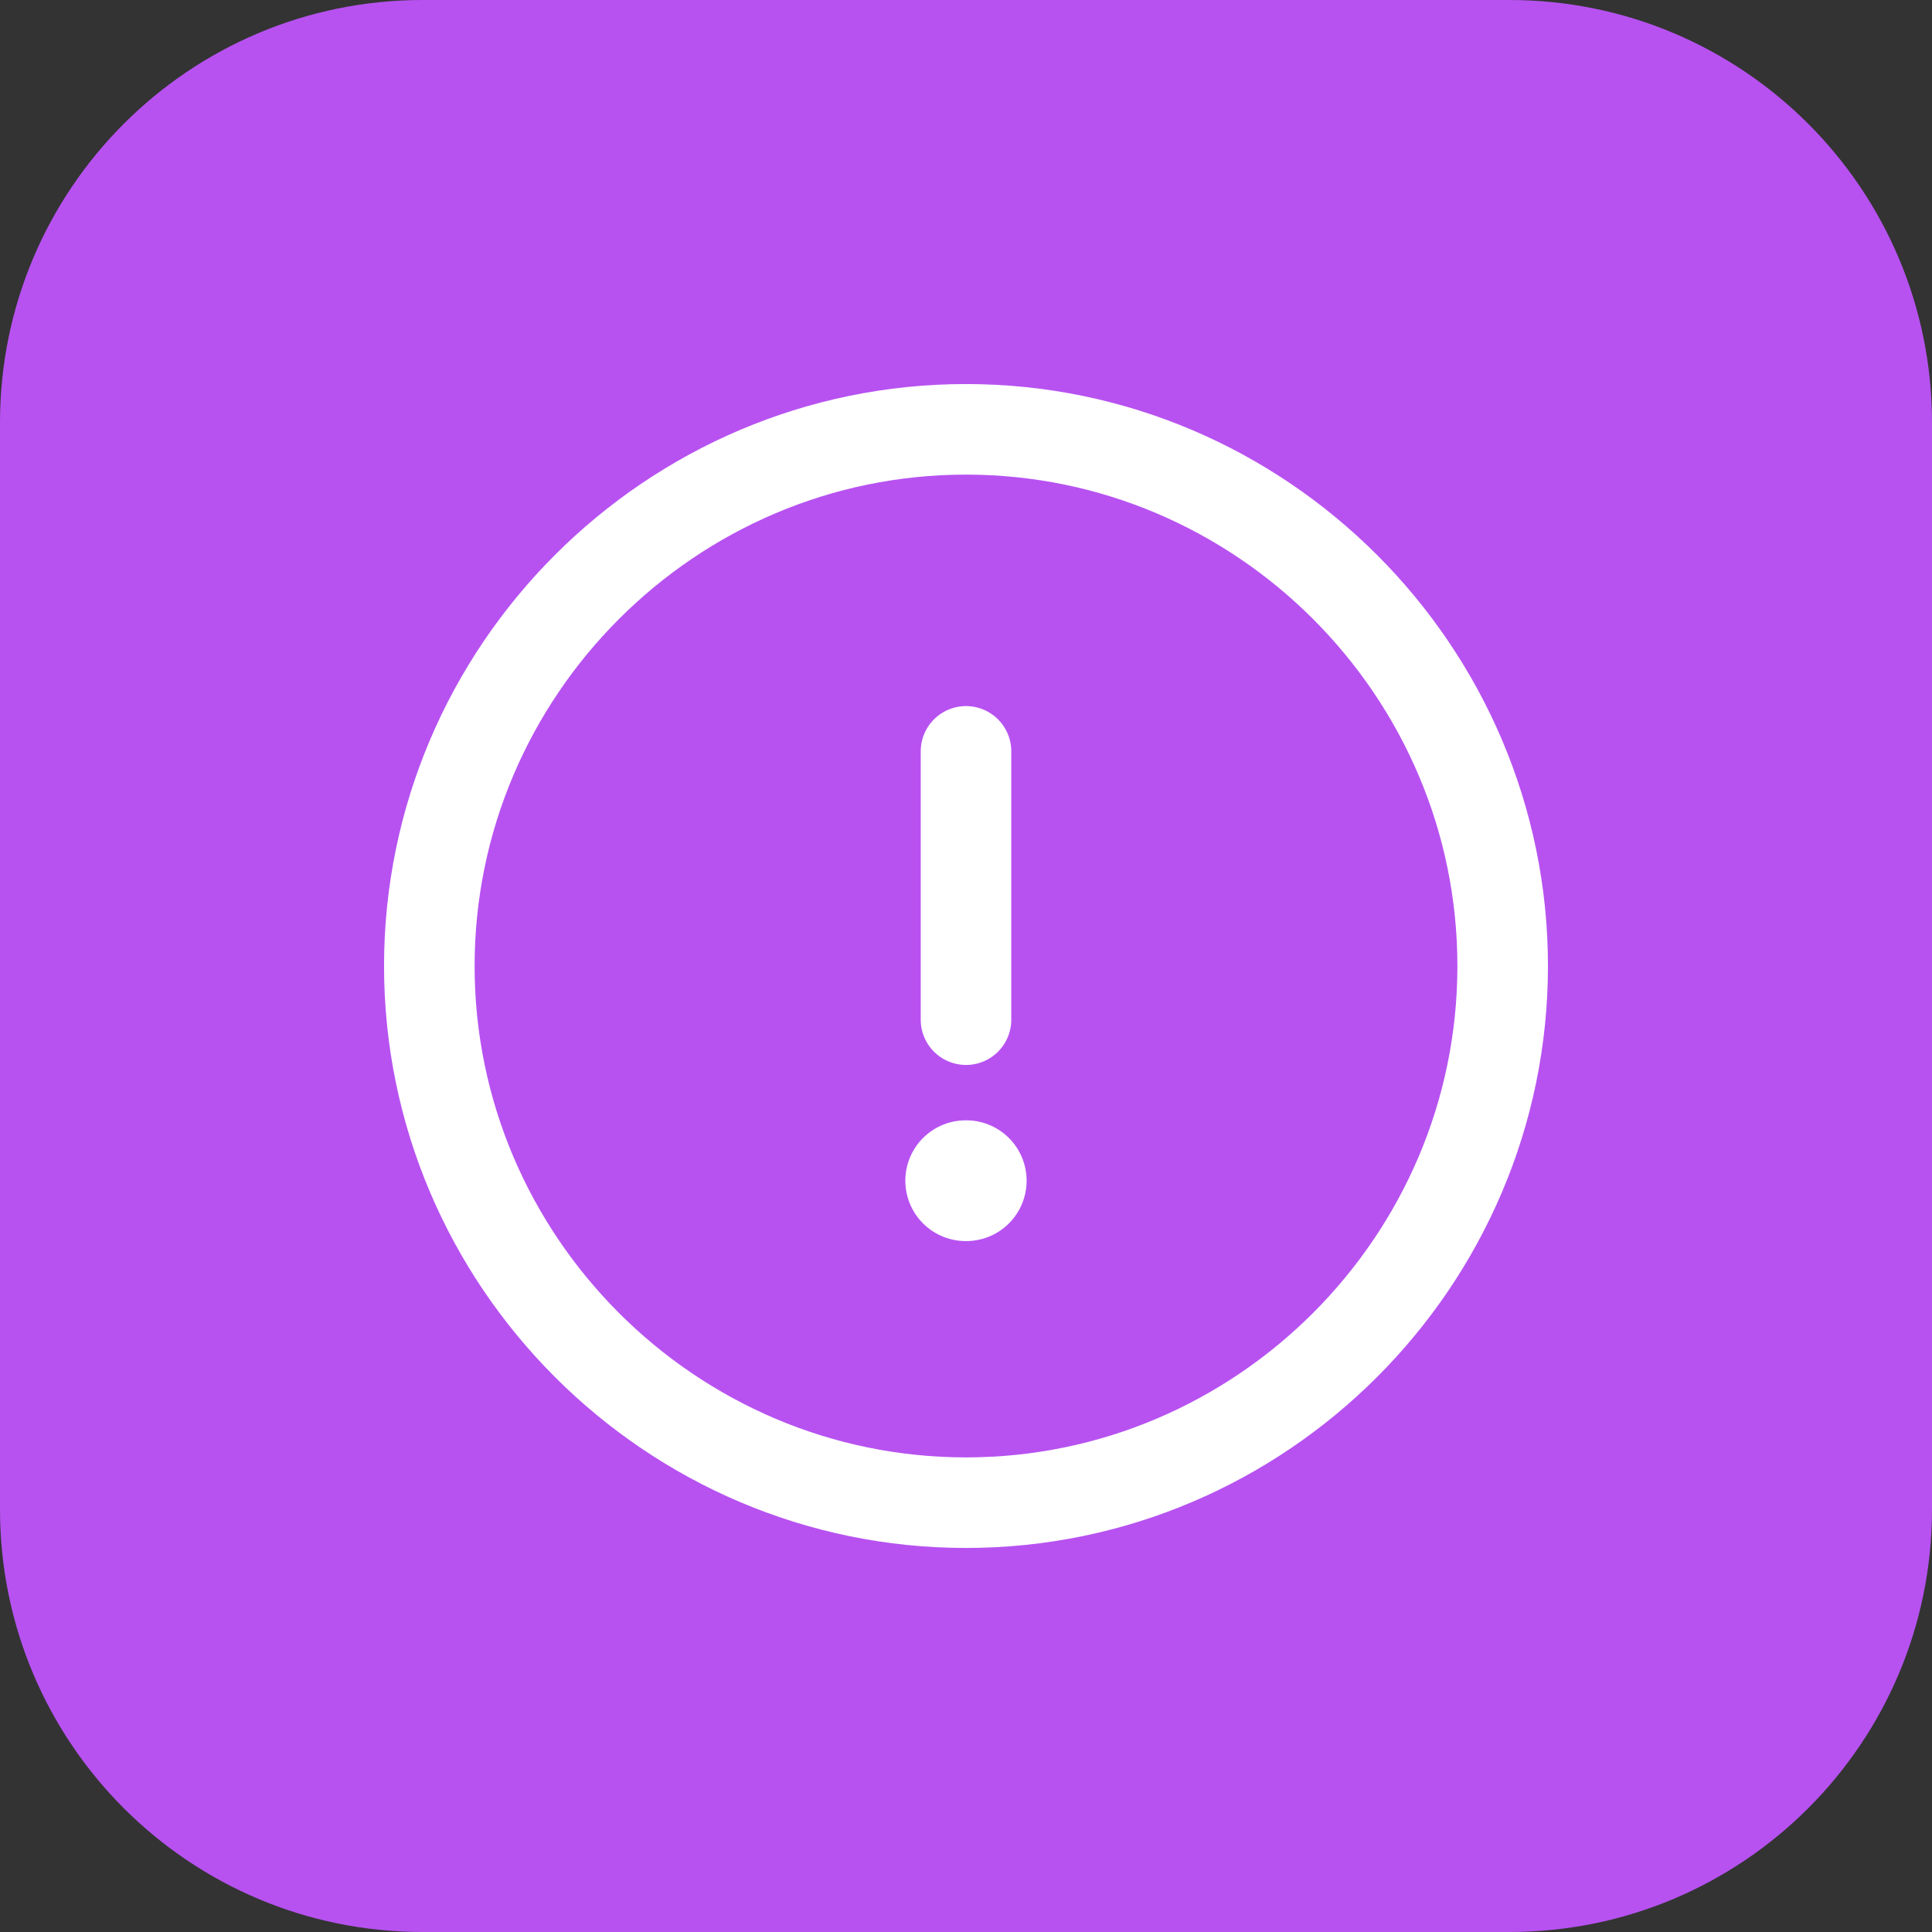 <svg width="32" height="32" viewBox="0 0 32 32" fill="none" xmlns="http://www.w3.org/2000/svg">
<rect x="0" y="0" width="32" height="32" fill="#333333" stroke="none"/>
<g clip-path="url(#clip0_106_8)">
<path d="M25 0H7C3.134 0 0 3.134 0 7V25C0 28.866 3.134 32 7 32H25C28.866 32 32 28.866 32 25V7C32 3.134 28.866 0 25 0Z" fill="#B752F1"/>
<path d="M16 12.445V16.889M16 24.889C20.889 24.889 24.889 20.889 24.889 16C24.889 11.111 20.889 7.111 16 7.111C11.111 7.111 7.111 11.111 7.111 16C7.111 20.889 11.111 24.889 16 24.889Z" stroke="white" stroke-width="1.5" stroke-linecap="round" stroke-linejoin="round"/>
<path d="M15.995 19.556H16.004" stroke="white" stroke-width="2" stroke-linecap="round" stroke-linejoin="round"/>
</g>
<defs>
<clipPath id="clip0_106_8">
<rect width="32" height="32" fill="white"/>
</clipPath>
</defs>
</svg>
